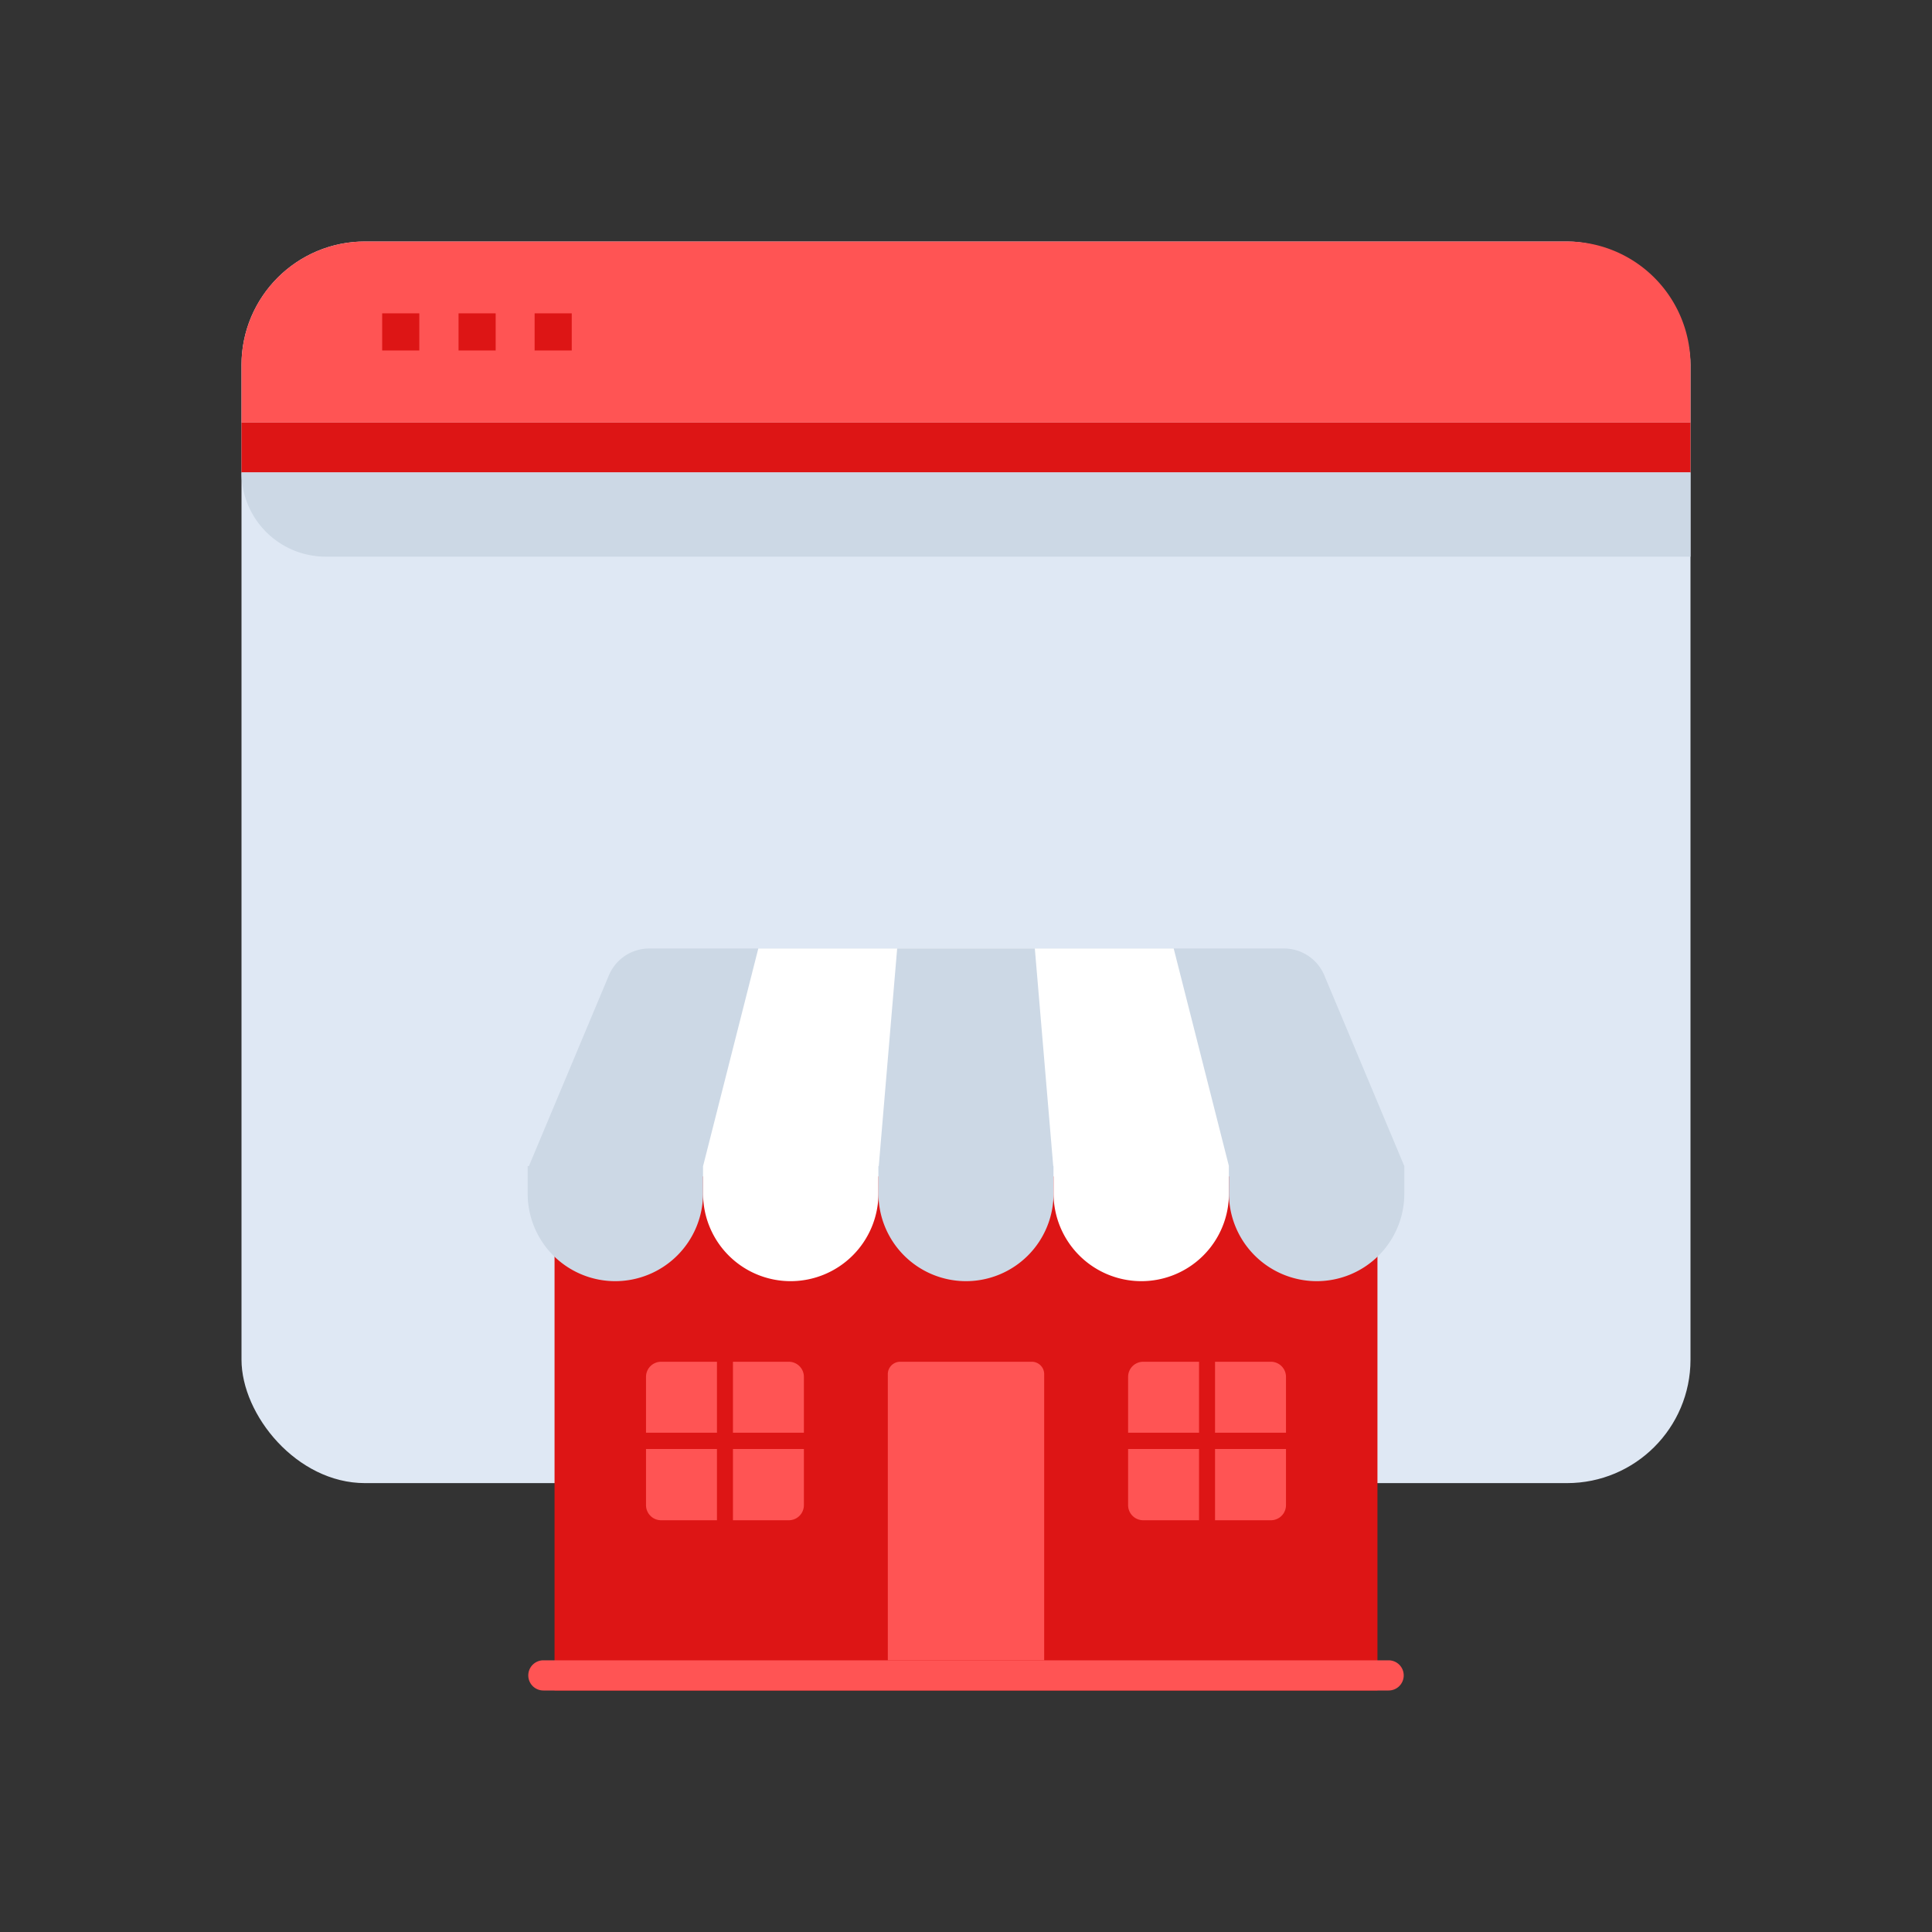 <svg id="Layer_1" data-name="Layer 1" xmlns="http://www.w3.org/2000/svg" viewBox="0 0 64 64"><rect x="0" y="0" width="64" height="64" fill="#333333" stroke="none"/><defs><style>.cls-1{fill:#dfe8f4;}.cls-2{fill:#ff5454;}.cls-3{fill:#dd1515;}.cls-4{fill:#ccd8e5;}.cls-5{fill:#fff;}</style></defs><title>commerce, ecommerce, shopping, store, shop, browser, webpage</title><rect class="cls-1" x="8" y="8" width="48" height="41.13" rx="4.09"/><path class="cls-2" d="M51.91,8H12.09A4.09,4.09,0,0,0,8,12.09V14H56V12.09A4.09,4.09,0,0,0,51.91,8Z"/><rect class="cls-3" x="12.66" y="10.38" width="1.23" height="1.23"/><rect class="cls-3" x="15.19" y="10.38" width="1.23" height="1.23"/><rect class="cls-3" x="17.71" y="10.38" width="1.23" height="1.23"/><rect class="cls-3" x="8" y="14" width="48" height="1.65"/><path class="cls-4" d="M56,18.44H10.79A2.79,2.79,0,0,1,8,15.65H56Z"/><rect class="cls-3" x="18.37" y="38.97" width="27.26" height="17.03"/><path class="cls-2" d="M46,56H18a.5.5,0,0,1-.5-.5h0A.5.5,0,0,1,18,55H46a.5.5,0,0,1,.5.51h0A.5.5,0,0,1,46,56Z"/><path class="cls-2" d="M29.82,45.11h4.36a.41.41,0,0,1,.41.41V55a0,0,0,0,1,0,0H29.41a0,0,0,0,1,0,0V45.52A.41.41,0,0,1,29.82,45.11Z"/><path class="cls-2" d="M33.49,50.75a.41.41,0,1,1-.81,0,.41.41,0,0,1,.81,0Z"/><path class="cls-4" d="M46.52,38.63h-29l2.65-6.32a1.45,1.45,0,0,1,1.34-.89H42.53a1.45,1.45,0,0,1,1.34.89Z"/><polygon class="cls-5" points="40.71 38.63 23.29 38.63 25.12 31.42 38.88 31.42 40.71 38.63"/><polygon class="cls-4" points="34.89 38.63 29.11 38.63 29.72 31.42 34.28 31.42 34.89 38.63"/><path class="cls-4" d="M20.38,42.44h0a2.9,2.9,0,0,1-2.9-2.91v-.9h5.81v.9A2.91,2.91,0,0,1,20.38,42.44Z"/><path class="cls-5" d="M26.19,42.44h0a2.9,2.9,0,0,1-2.9-2.91v-.9H29.1v.9A2.91,2.91,0,0,1,26.19,42.44Z"/><path class="cls-4" d="M32,42.44h0a2.9,2.9,0,0,1-2.9-2.91v-.9h5.8v.9A2.9,2.9,0,0,1,32,42.44Z"/><path class="cls-5" d="M37.81,42.44h0a2.91,2.91,0,0,1-2.91-2.91v-.9h5.81v.9A2.9,2.9,0,0,1,37.81,42.44Z"/><path class="cls-4" d="M43.62,42.44h0a2.91,2.91,0,0,1-2.91-2.91v-.9h5.81v.9A2.9,2.9,0,0,1,43.62,42.44Z"/><path class="cls-2" d="M24.28,47.46h2.35V45.61a.5.5,0,0,0-.5-.5H24.28Z"/><path class="cls-2" d="M23.75,47.46V45.11H21.9a.5.5,0,0,0-.5.5v1.85Z"/><path class="cls-2" d="M24.28,48v2.36h1.85a.5.5,0,0,0,.5-.51V48Z"/><path class="cls-2" d="M23.75,48H21.4v1.85a.5.5,0,0,0,.5.51h1.85Z"/><path class="cls-2" d="M40.25,47.46H42.6V45.61a.5.5,0,0,0-.5-.5H40.25Z"/><path class="cls-2" d="M39.72,47.46V45.11H37.87a.5.5,0,0,0-.5.5v1.85Z"/><path class="cls-2" d="M40.25,48v2.36H42.1a.5.5,0,0,0,.5-.51V48Z"/><path class="cls-2" d="M39.72,48H37.37v1.85a.5.5,0,0,0,.5.51h1.85Z"/></svg>